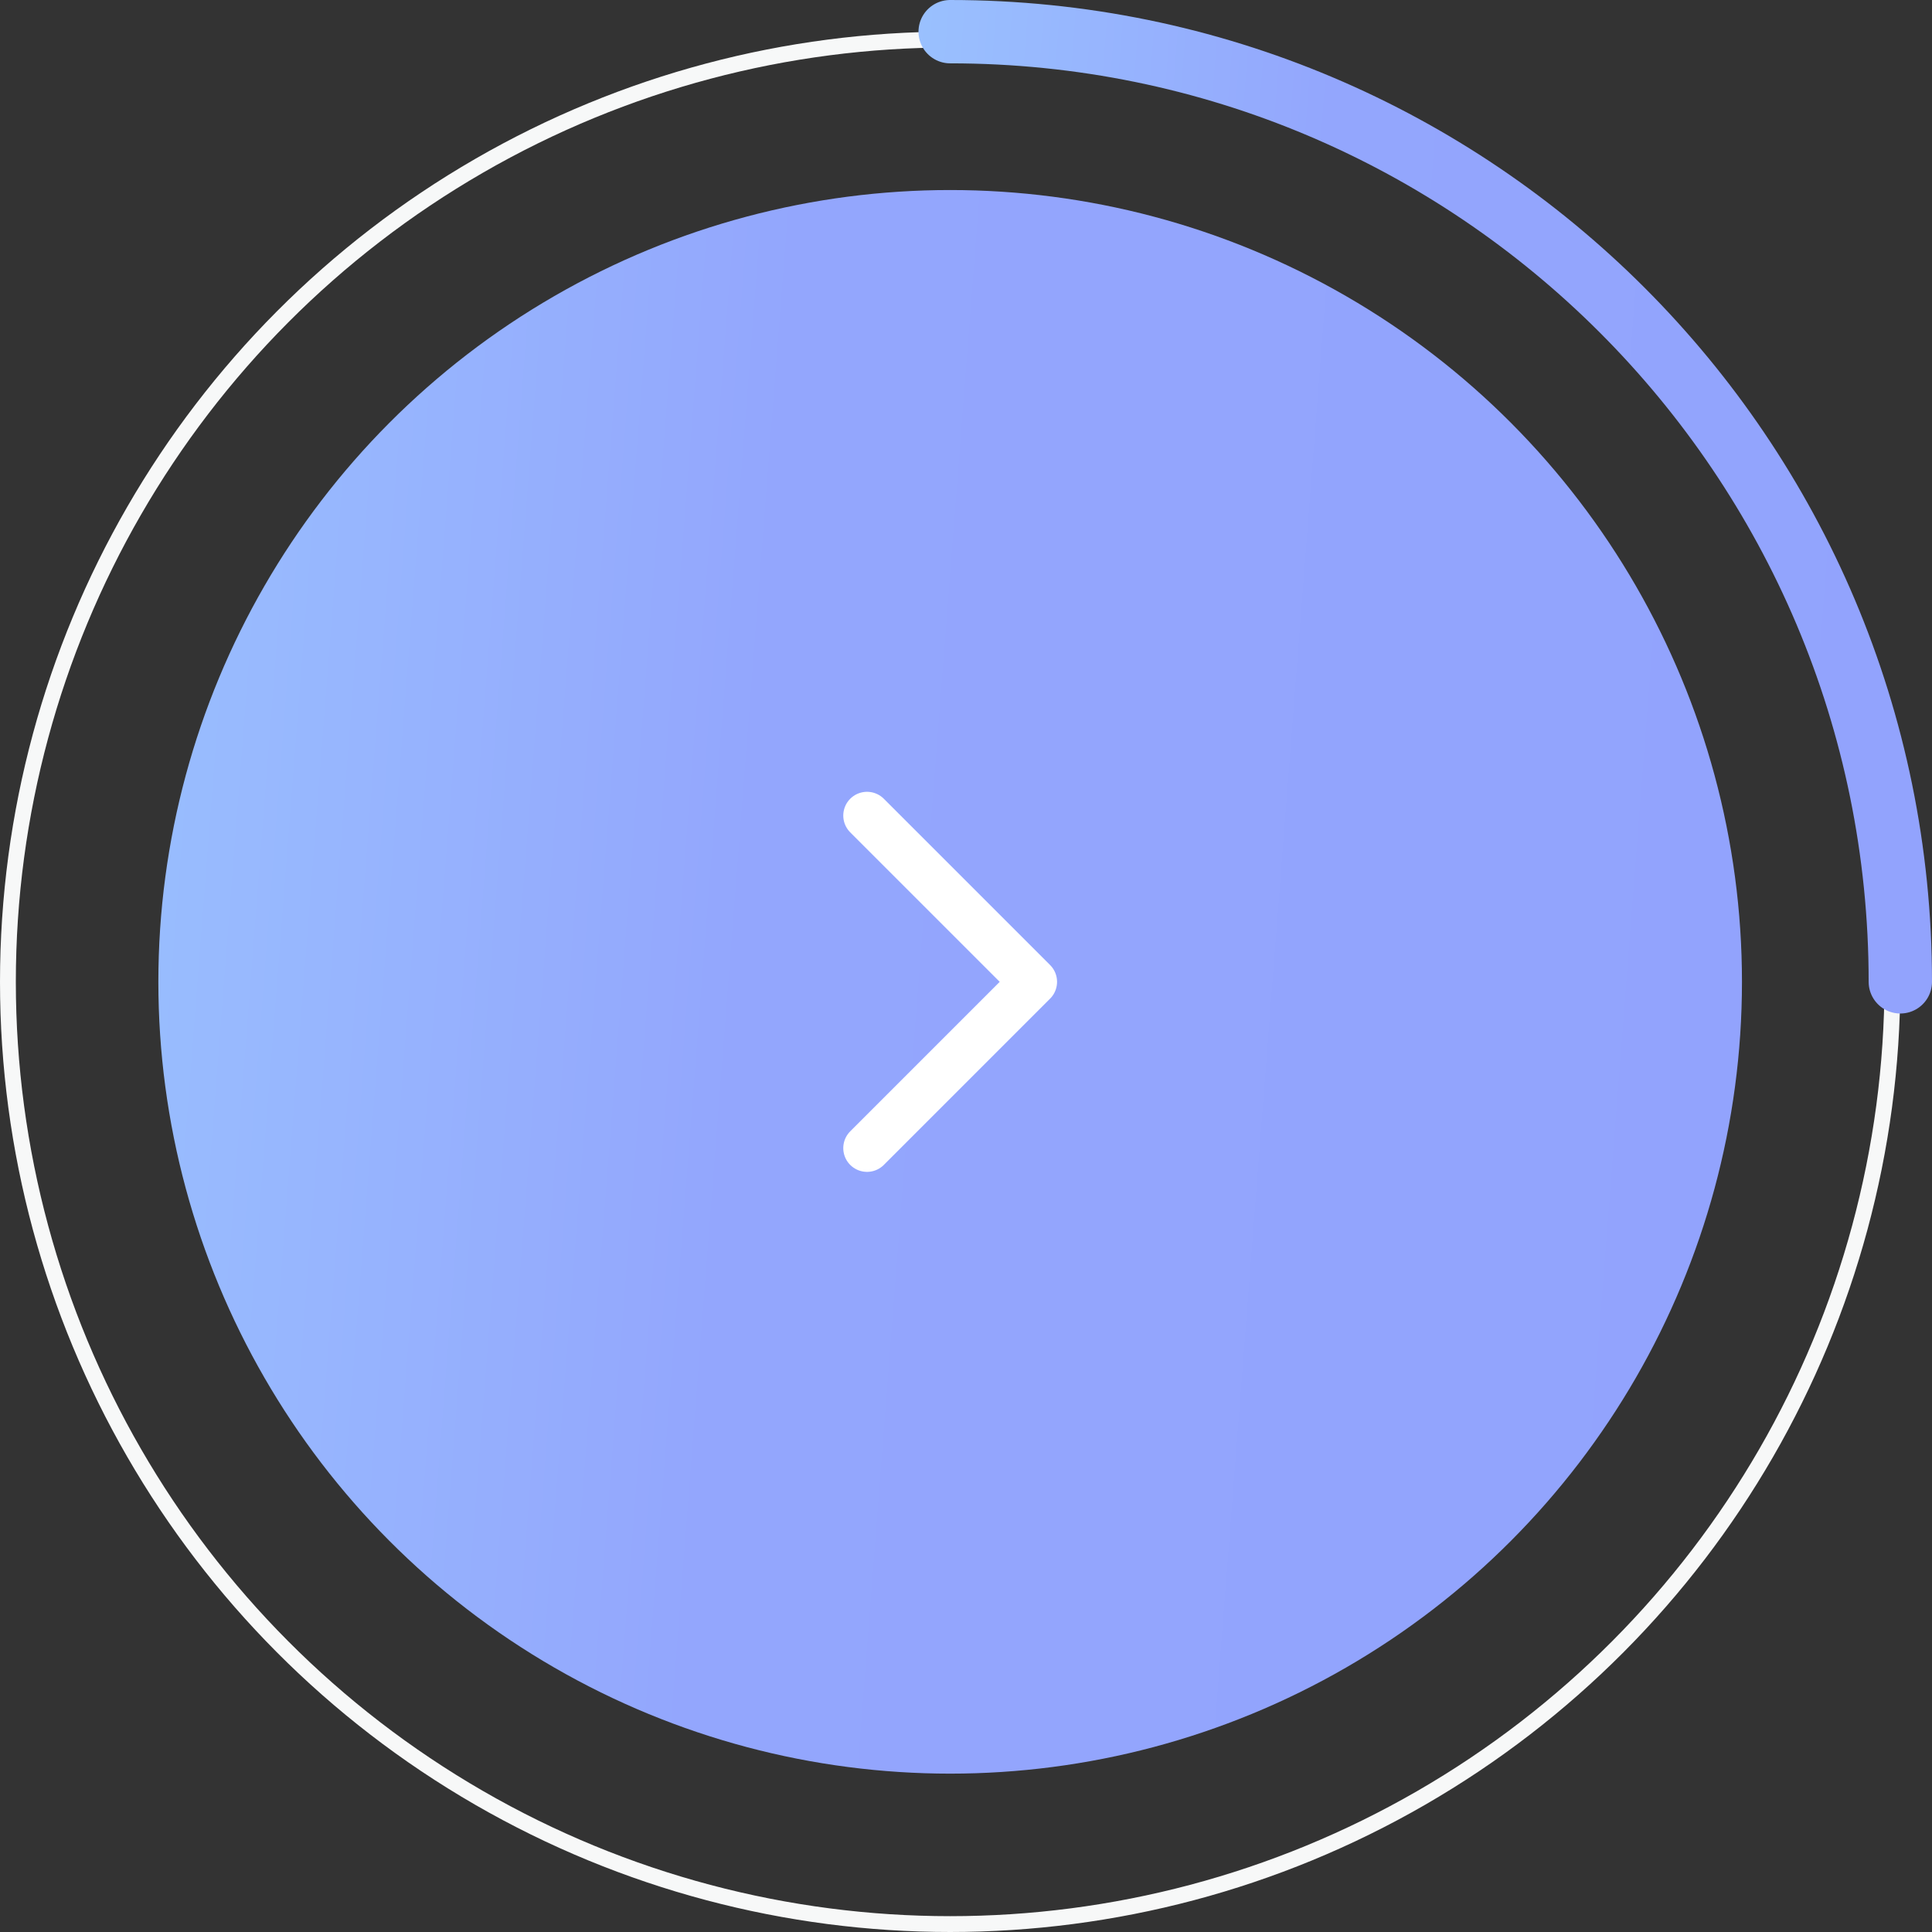 <svg width="61" height="61" viewBox="0 0 61 61" fill="none" xmlns="http://www.w3.org/2000/svg">
    <rect x="0" y="0" width="61" height="61" fill="#333333" stroke="none"/>
    <defs>
        <linearGradient id="paint0_linear_311_4664" x1="60" y1="31" x2="20.016" y2="27.906" gradientUnits="userSpaceOnUse">
        <stop stop-color="#92A3FD"/>
        <stop offset="0.5" stop-color="#93A6FD"/>
        <stop offset="1" stop-color="#9DCEFF"/>
        </linearGradient>
        <linearGradient id="paint1_linear_311_4664" x1="55" y1="56" x2="-11.64" y2="50.843" gradientUnits="userSpaceOnUse">
        <stop stop-color="#92A3FD"/>
        <stop offset="0.5" stop-color="#93A6FD"/>
        <stop offset="1" stop-color="#9DCEFF"/>
        </linearGradient>
        </defs>
<circle cx="30" cy="31" r="29.75" stroke="#F7F8F8" stroke-width="0.5"/>
<path d="M60 31C60 14.431 46.569 1 30 1" stroke="url(#paint0_linear_311_4664)" stroke-width="2" stroke-linecap="round"/>
<circle cx="30" cy="31" r="25" fill="url(#paint1_linear_311_4664)"/>
<path d="M27.375 25.75L32.625 31L27.375 36.25" stroke="white" stroke-width="1.5" stroke-linecap="round" stroke-linejoin="round"/>
</svg>
